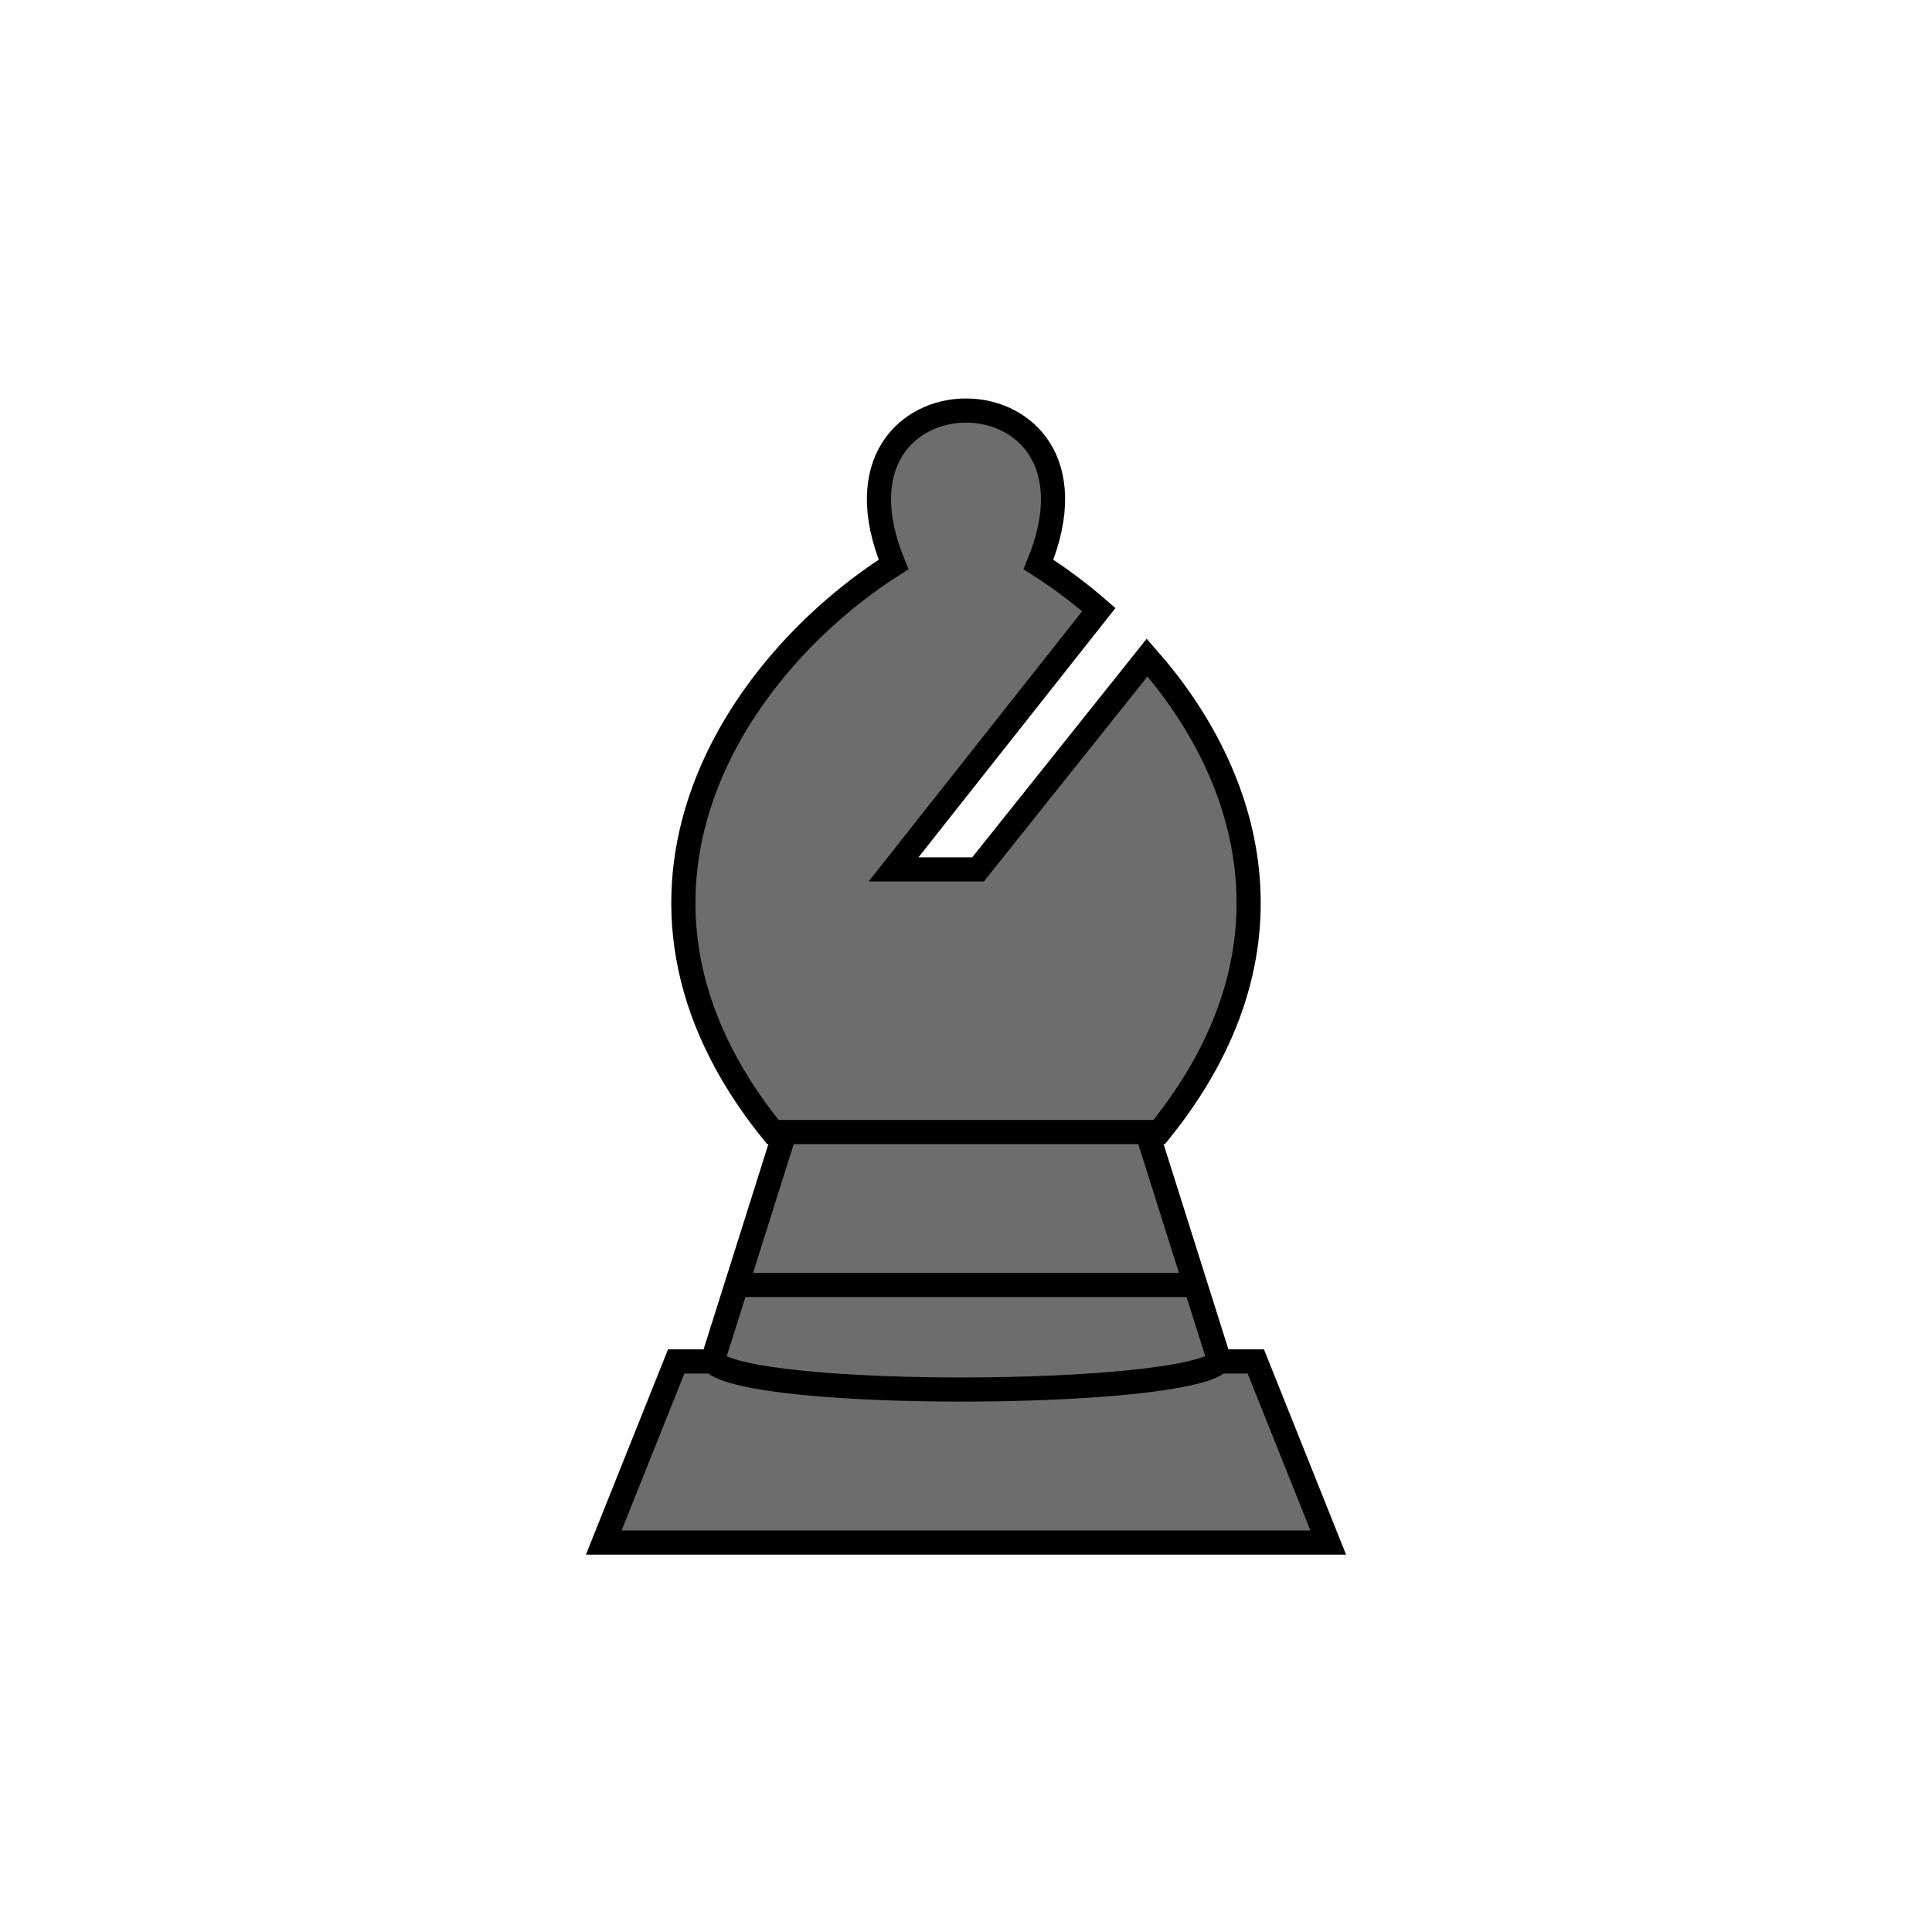 <svg width="80" height="80" viewBox="0 0 80 80" fill="none" xmlns="http://www.w3.org/2000/svg">
<path d="M32.5 46.875H47.5L49.5 53.208L50.5 56.375H52L55 63.875H25L28 56.375H29.5L30.5 53.208L32.5 46.875Z" fill="#6D6D6D"/>
<path d="M37 23.375C33.5 14.875 46.5 14.875 43 23.375C43.844 23.911 44.688 24.537 45.5 25.243L37 36H40.5L47.5 27.228C51.792 32.105 54.07 39.382 48 46.875H32C24 37 30.5 27.5 37 23.375Z" fill="#6D6D6D"/>
<path d="M50.5 56.375C49 57.875 31.1 57.975 29.5 56.375M50.5 56.375L49.5 53.208M50.5 56.375H52L55 63.875H25L28 56.375H29.5M29.5 56.375L30.5 53.208M30.5 53.208L32.5 46.875H47.5L49.5 53.208M30.5 53.208H49.5M37 23.375C33.5 14.875 46.5 14.875 43 23.375C43.844 23.911 44.688 24.537 45.5 25.243L37 36H40.5L47.5 27.228C51.792 32.105 54.07 39.382 48 46.875H32C24 37 30.5 27.5 37 23.375Z" stroke="black"/>
</svg>
